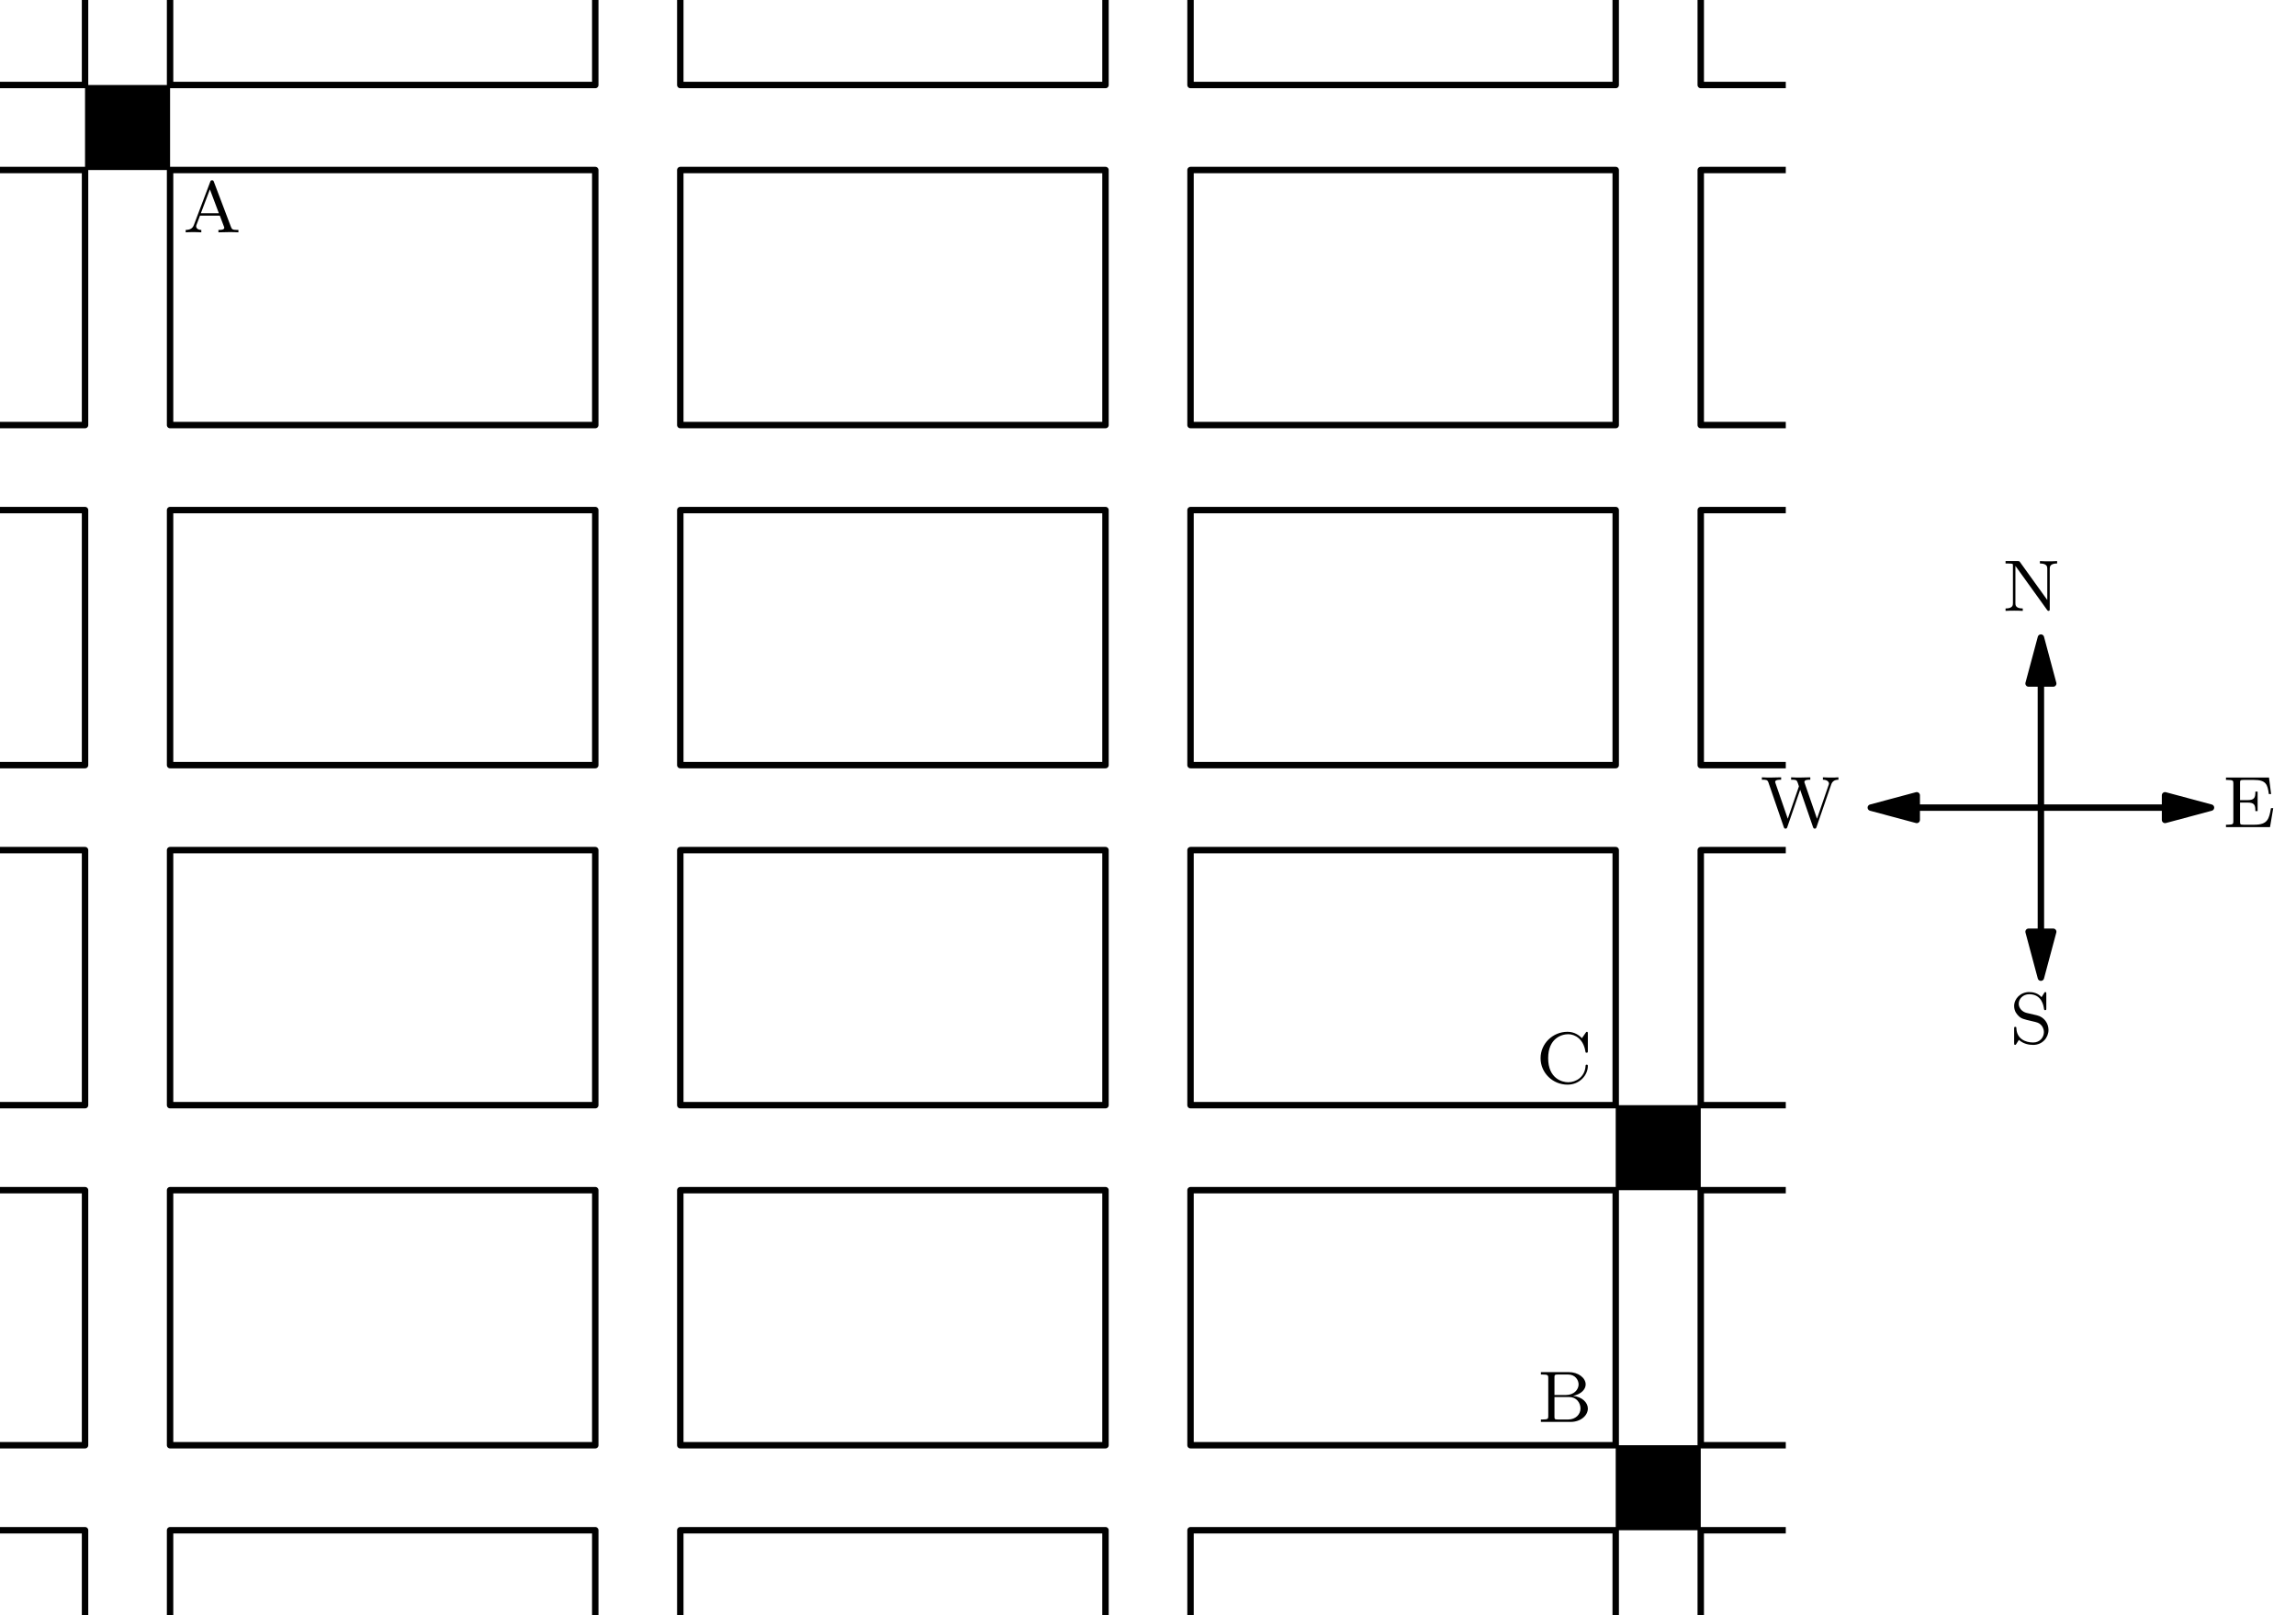 <?xml version='1.0'?>
<!-- This file was generated by dvisvgm 1.6 -->
<svg height='176.585pt' version='1.1' viewBox='56.621 54.06 250.937 176.585' width='250.937pt' xmlns='http://www.w3.org/2000/svg' xmlns:xlink='http://www.w3.org/1999/xlink'>
<defs>
<path d='M3.371 -5.515C3.332 -5.619 3.308 -5.691 3.172 -5.691C3.029 -5.691 3.005 -5.627 2.965 -5.515L1.188 -0.821C1.108 -0.606 0.94 -0.263 0.287 -0.263V0C0.542 -0.024 0.964 -0.024 1.108 -0.024C1.363 -0.024 1.602 -0.024 1.993 0V-0.263C1.642 -0.271 1.435 -0.43 1.435 -0.662C1.435 -0.717 1.435 -0.733 1.474 -0.829L1.849 -1.825H4.017L4.463 -0.646C4.503 -0.55 4.503 -0.518 4.503 -0.502C4.503 -0.263 4.089 -0.263 3.865 -0.263V0C4.543 -0.024 4.559 -0.024 4.997 -0.024C5.444 -0.024 5.587 -0.024 6.049 0V-0.263H5.914C5.412 -0.263 5.332 -0.335 5.236 -0.59L3.371 -5.515ZM2.933 -4.694L3.913 -2.088H1.945L2.933 -4.694Z' id='g0-65'/>
<path d='M0.383 -5.444V-5.181H0.558C1.172 -5.181 1.188 -5.093 1.188 -4.798V-0.646C1.188 -0.351 1.172 -0.263 0.558 -0.263H0.383V0H3.634C4.734 0 5.515 -0.701 5.515 -1.459C5.515 -2.104 4.902 -2.734 3.905 -2.845C4.774 -3.029 5.276 -3.555 5.276 -4.097C5.276 -4.806 4.479 -5.444 3.411 -5.444H0.383ZM1.865 -2.941V-4.854C1.865 -5.125 1.881 -5.181 2.248 -5.181H3.355C4.144 -5.181 4.503 -4.567 4.503 -4.097C4.503 -3.555 4.025 -2.941 3.116 -2.941H1.865ZM2.248 -0.263C1.881 -0.263 1.865 -0.319 1.865 -0.59V-2.718H3.483C4.256 -2.718 4.71 -2.096 4.71 -1.466C4.71 -0.821 4.176 -0.263 3.363 -0.263H2.248Z' id='g0-66'/>
<path d='M5.635 -5.404C5.635 -5.531 5.635 -5.611 5.531 -5.611C5.475 -5.611 5.468 -5.603 5.396 -5.499L4.989 -4.91C4.702 -5.22 4.176 -5.611 3.411 -5.611C1.809 -5.611 0.47 -4.328 0.47 -2.726C0.47 -1.116 1.801 0.167 3.419 0.167C4.758 0.167 5.635 -0.893 5.635 -1.865C5.635 -1.945 5.635 -2.016 5.507 -2.016C5.42 -2.016 5.396 -1.977 5.388 -1.897C5.324 -0.669 4.336 -0.096 3.491 -0.096C2.813 -0.096 1.299 -0.51 1.299 -2.726C1.299 -4.87 2.734 -5.348 3.491 -5.348C4.24 -5.348 5.165 -4.814 5.372 -3.443C5.38 -3.379 5.388 -3.324 5.499 -3.324C5.635 -3.324 5.635 -3.379 5.635 -3.531V-5.404Z' id='g0-67'/>
<path d='M5.515 -2.072H5.268C5.061 -0.877 4.894 -0.263 3.459 -0.263H2.271C1.905 -0.263 1.889 -0.319 1.889 -0.59V-2.686H2.662C3.451 -2.686 3.563 -2.447 3.563 -1.753H3.81V-3.881H3.563C3.563 -3.188 3.451 -2.949 2.662 -2.949H1.889V-4.83C1.889 -5.101 1.905 -5.157 2.271 -5.157H3.403C4.726 -5.157 4.894 -4.678 5.037 -3.61H5.284L5.053 -5.42H0.351V-5.157H0.526C1.14 -5.157 1.156 -5.069 1.156 -4.774V-0.646C1.156 -0.351 1.14 -0.263 0.526 -0.263H0.351V0H5.165L5.515 -2.072Z' id='g0-69'/>
<path d='M1.937 -5.324C1.849 -5.436 1.841 -5.444 1.682 -5.444H0.351V-5.181H0.574C0.717 -5.181 0.781 -5.181 0.94 -5.165C1.148 -5.141 1.156 -5.133 1.156 -4.981V-0.853C1.156 -0.646 1.156 -0.263 0.351 -0.263V0C0.709 -0.024 1.084 -0.024 1.291 -0.024S1.873 -0.024 2.232 0V-0.263C1.427 -0.263 1.427 -0.646 1.427 -0.853V-4.918L4.878 -0.12C4.949 -0.024 4.965 0 5.045 0C5.181 0 5.181 -0.08 5.181 -0.223V-4.591C5.181 -4.798 5.181 -5.181 5.986 -5.181V-5.444C5.627 -5.42 5.252 -5.42 5.045 -5.42S4.463 -5.42 4.105 -5.444V-5.181C4.91 -5.181 4.91 -4.798 4.91 -4.591V-1.188L1.937 -5.324Z' id='g0-78'/>
<path d='M1.857 -3.324C1.347 -3.443 0.972 -3.85 0.972 -4.336C0.972 -4.87 1.435 -5.372 2.128 -5.372C3.507 -5.372 3.69 -4.081 3.73 -3.778C3.746 -3.69 3.754 -3.634 3.858 -3.634C3.985 -3.634 3.985 -3.69 3.985 -3.842V-5.404C3.985 -5.531 3.985 -5.611 3.881 -5.611C3.818 -5.611 3.802 -5.587 3.746 -5.499L3.467 -5.053C3.068 -5.491 2.558 -5.611 2.12 -5.611C1.172 -5.611 0.47 -4.894 0.47 -4.081C0.47 -3.475 0.813 -3.14 0.964 -2.989C1.251 -2.702 1.514 -2.638 2.375 -2.439C3.061 -2.279 3.18 -2.256 3.443 -1.977C3.523 -1.889 3.722 -1.618 3.722 -1.227C3.722 -0.677 3.3 -0.096 2.55 -0.096C1.674 -0.096 0.765 -0.518 0.717 -1.626C0.709 -1.753 0.709 -1.809 0.598 -1.809C0.47 -1.809 0.47 -1.745 0.47 -1.594V-0.04C0.47 0.088 0.47 0.167 0.574 0.167C0.638 0.167 0.646 0.151 0.701 0.072C0.733 0.024 0.765 -0.048 0.988 -0.383C1.49 0.064 2.08 0.167 2.558 0.167C3.555 0.167 4.224 -0.622 4.224 -1.474C4.224 -2.168 3.77 -2.877 2.957 -3.068L1.857 -3.324Z' id='g0-83'/>
<path d='M7.731 -4.639C7.843 -4.973 8.058 -5.173 8.528 -5.181V-5.444C8.273 -5.42 8.002 -5.42 7.755 -5.42S7.261 -5.42 6.83 -5.444V-5.181C7.261 -5.181 7.492 -4.973 7.492 -4.758C7.492 -4.718 7.492 -4.702 7.452 -4.599L6.185 -0.917L4.846 -4.79C4.806 -4.894 4.806 -4.91 4.806 -4.934C4.806 -5.181 5.22 -5.181 5.452 -5.181V-5.444C4.774 -5.42 4.758 -5.42 4.352 -5.42C4.049 -5.42 3.714 -5.42 3.355 -5.444V-5.181C3.778 -5.181 3.905 -5.165 3.993 -5.037C4.065 -4.934 4.208 -4.463 4.208 -4.455S4.176 -4.368 4.176 -4.36L2.989 -0.917L1.65 -4.798C1.61 -4.902 1.61 -4.918 1.61 -4.934C1.61 -5.181 2.032 -5.181 2.264 -5.181V-5.444C1.578 -5.42 1.562 -5.42 1.156 -5.42C0.853 -5.42 0.518 -5.42 0.159 -5.444V-5.181C0.622 -5.181 0.773 -5.181 0.877 -4.878L2.55 -0.016C2.59 0.096 2.622 0.167 2.75 0.167C2.861 0.167 2.909 0.096 2.941 -0.008L4.344 -4.081L5.746 -0.016C5.778 0.072 5.81 0.167 5.938 0.167S6.097 0.096 6.137 -0.016L7.731 -4.639Z' id='g0-87'/>
</defs>
<g id='page1'> <g>
<g transform='matrix(1 0 0 1 19.445 249.234)'>
<clipPath id='clip1'>
<path d='M 37.176 -18.588L 232.35 -18.588L 232.35 -195.174L 37.176 -195.174L 37.176 -18.588Z'/>
</clipPath>
</g>
<g transform='matrix(1 0 0 1 19.445 249.234)'>
<path clip-path='url(#clip1)' d='M 0 0L 46.47 0L 46.47 -27.882L 0 -27.882L 0 0Z' fill='none' stroke='#000000' stroke-linecap='round' stroke-linejoin='round' stroke-miterlimit='10.037' stroke-width='0.703'/>
</g>
<g transform='matrix(1 0 0 1 19.445 249.234)'>
<path clip-path='url(#clip1)' d='M 0 -37.176L 46.47 -37.176L 46.47 -65.058L 0 -65.058L 0 -37.176Z' fill='none' stroke='#000000' stroke-linecap='round' stroke-linejoin='round' stroke-miterlimit='10.037' stroke-width='0.703'/>
</g>
<g transform='matrix(1 0 0 1 19.445 249.234)'>
<path clip-path='url(#clip1)' d='M 0 -74.352L 46.47 -74.352L 46.47 -102.234L 0 -102.234L 0 -74.352Z' fill='none' stroke='#000000' stroke-linecap='round' stroke-linejoin='round' stroke-miterlimit='10.037' stroke-width='0.703'/>
</g>
<g transform='matrix(1 0 0 1 19.445 249.234)'>
<path clip-path='url(#clip1)' d='M 0 -111.528L 46.47 -111.528L 46.47 -139.41L 0 -139.41L 0 -111.528Z' fill='none' stroke='#000000' stroke-linecap='round' stroke-linejoin='round' stroke-miterlimit='10.037' stroke-width='0.703'/>
</g>
<g transform='matrix(1 0 0 1 19.445 249.234)'>
<path clip-path='url(#clip1)' d='M 0 -148.704L 46.47 -148.704L 46.47 -176.586L 0 -176.586L 0 -148.704Z' fill='none' stroke='#000000' stroke-linecap='round' stroke-linejoin='round' stroke-miterlimit='10.037' stroke-width='0.703'/>
</g>
<g transform='matrix(1 0 0 1 19.445 249.234)'>
<path clip-path='url(#clip1)' d='M 0 -185.88L 46.47 -185.88L 46.47 -213.762L 0 -213.762L 0 -185.88Z' fill='none' stroke='#000000' stroke-linecap='round' stroke-linejoin='round' stroke-miterlimit='10.037' stroke-width='0.703'/>
</g>
<g transform='matrix(1 0 0 1 19.445 249.234)'>
<path clip-path='url(#clip1)' d='M 55.764 0L 102.234 0L 102.234 -27.882L 55.764 -27.882L 55.764 0Z' fill='none' stroke='#000000' stroke-linecap='round' stroke-linejoin='round' stroke-miterlimit='10.037' stroke-width='0.703'/>
</g>
<g transform='matrix(1 0 0 1 19.445 249.234)'>
<path clip-path='url(#clip1)' d='M 55.764 -37.176L 102.234 -37.176L 102.234 -65.058L 55.764 -65.058L 55.764 -37.176Z' fill='none' stroke='#000000' stroke-linecap='round' stroke-linejoin='round' stroke-miterlimit='10.037' stroke-width='0.703'/>
</g>
<g transform='matrix(1 0 0 1 19.445 249.234)'>
<path clip-path='url(#clip1)' d='M 55.764 -74.352L 102.234 -74.352L 102.234 -102.234L 55.764 -102.234L 55.764 -74.352Z' fill='none' stroke='#000000' stroke-linecap='round' stroke-linejoin='round' stroke-miterlimit='10.037' stroke-width='0.703'/>
</g>
<g transform='matrix(1 0 0 1 19.445 249.234)'>
<path clip-path='url(#clip1)' d='M 55.764 -111.528L 102.234 -111.528L 102.234 -139.41L 55.764 -139.41L 55.764 -111.528Z' fill='none' stroke='#000000' stroke-linecap='round' stroke-linejoin='round' stroke-miterlimit='10.037' stroke-width='0.703'/>
</g>
<g transform='matrix(1 0 0 1 19.445 249.234)'>
<path clip-path='url(#clip1)' d='M 55.764 -148.704L 102.234 -148.704L 102.234 -176.586L 55.764 -176.586L 55.764 -148.704Z' fill='none' stroke='#000000' stroke-linecap='round' stroke-linejoin='round' stroke-miterlimit='10.037' stroke-width='0.703'/>
</g>
<g transform='matrix(1 0 0 1 19.445 249.234)'>
<path clip-path='url(#clip1)' d='M 55.764 -185.88L 102.234 -185.88L 102.234 -213.762L 55.764 -213.762L 55.764 -185.88Z' fill='none' stroke='#000000' stroke-linecap='round' stroke-linejoin='round' stroke-miterlimit='10.037' stroke-width='0.703'/>
</g>
<g transform='matrix(1 0 0 1 19.445 249.234)'>
<path clip-path='url(#clip1)' d='M 111.528 0L 157.998 0L 157.998 -27.882L 111.528 -27.882L 111.528 0Z' fill='none' stroke='#000000' stroke-linecap='round' stroke-linejoin='round' stroke-miterlimit='10.037' stroke-width='0.703'/>
</g>
<g transform='matrix(1 0 0 1 19.445 249.234)'>
<path clip-path='url(#clip1)' d='M 111.528 -37.176L 157.998 -37.176L 157.998 -65.058L 111.528 -65.058L 111.528 -37.176Z' fill='none' stroke='#000000' stroke-linecap='round' stroke-linejoin='round' stroke-miterlimit='10.037' stroke-width='0.703'/>
</g>
<g transform='matrix(1 0 0 1 19.445 249.234)'>
<path clip-path='url(#clip1)' d='M 111.528 -74.352L 157.998 -74.352L 157.998 -102.234L 111.528 -102.234L 111.528 -74.352Z' fill='none' stroke='#000000' stroke-linecap='round' stroke-linejoin='round' stroke-miterlimit='10.037' stroke-width='0.703'/>
</g>
<g transform='matrix(1 0 0 1 19.445 249.234)'>
<path clip-path='url(#clip1)' d='M 111.528 -111.528L 157.998 -111.528L 157.998 -139.41L 111.528 -139.41L 111.528 -111.528Z' fill='none' stroke='#000000' stroke-linecap='round' stroke-linejoin='round' stroke-miterlimit='10.037' stroke-width='0.703'/>
</g>
<g transform='matrix(1 0 0 1 19.445 249.234)'>
<path clip-path='url(#clip1)' d='M 111.528 -148.704L 157.998 -148.704L 157.998 -176.586L 111.528 -176.586L 111.528 -148.704Z' fill='none' stroke='#000000' stroke-linecap='round' stroke-linejoin='round' stroke-miterlimit='10.037' stroke-width='0.703'/>
</g>
<g transform='matrix(1 0 0 1 19.445 249.234)'>
<path clip-path='url(#clip1)' d='M 111.528 -185.88L 157.998 -185.88L 157.998 -213.762L 111.528 -213.762L 111.528 -185.88Z' fill='none' stroke='#000000' stroke-linecap='round' stroke-linejoin='round' stroke-miterlimit='10.037' stroke-width='0.703'/>
</g>
<g transform='matrix(1 0 0 1 19.445 249.234)'>
<path clip-path='url(#clip1)' d='M 167.292 0L 213.762 0L 213.762 -27.882L 167.292 -27.882L 167.292 0Z' fill='none' stroke='#000000' stroke-linecap='round' stroke-linejoin='round' stroke-miterlimit='10.037' stroke-width='0.703'/>
</g>
<g transform='matrix(1 0 0 1 19.445 249.234)'>
<path clip-path='url(#clip1)' d='M 167.292 -37.176L 213.762 -37.176L 213.762 -65.058L 167.292 -65.058L 167.292 -37.176Z' fill='none' stroke='#000000' stroke-linecap='round' stroke-linejoin='round' stroke-miterlimit='10.037' stroke-width='0.703'/>
</g>
<g transform='matrix(1 0 0 1 19.445 249.234)'>
<path clip-path='url(#clip1)' d='M 167.292 -74.352L 213.762 -74.352L 213.762 -102.234L 167.292 -102.234L 167.292 -74.352Z' fill='none' stroke='#000000' stroke-linecap='round' stroke-linejoin='round' stroke-miterlimit='10.037' stroke-width='0.703'/>
</g>
<g transform='matrix(1 0 0 1 19.445 249.234)'>
<path clip-path='url(#clip1)' d='M 167.292 -111.528L 213.762 -111.528L 213.762 -139.41L 167.292 -139.41L 167.292 -111.528Z' fill='none' stroke='#000000' stroke-linecap='round' stroke-linejoin='round' stroke-miterlimit='10.037' stroke-width='0.703'/>
</g>
<g transform='matrix(1 0 0 1 19.445 249.234)'>
<path clip-path='url(#clip1)' d='M 167.292 -148.704L 213.762 -148.704L 213.762 -176.586L 167.292 -176.586L 167.292 -148.704Z' fill='none' stroke='#000000' stroke-linecap='round' stroke-linejoin='round' stroke-miterlimit='10.037' stroke-width='0.703'/>
</g>
<g transform='matrix(1 0 0 1 19.445 249.234)'>
<path clip-path='url(#clip1)' d='M 167.292 -185.88L 213.762 -185.88L 213.762 -213.762L 167.292 -213.762L 167.292 -185.88Z' fill='none' stroke='#000000' stroke-linecap='round' stroke-linejoin='round' stroke-miterlimit='10.037' stroke-width='0.703'/>
</g>
<g transform='matrix(1 0 0 1 19.445 249.234)'>
<path clip-path='url(#clip1)' d='M 223.056 0L 269.526 0L 269.526 -27.882L 223.056 -27.882L 223.056 0Z' fill='none' stroke='#000000' stroke-linecap='round' stroke-linejoin='round' stroke-miterlimit='10.037' stroke-width='0.703'/>
</g>
<g transform='matrix(1 0 0 1 19.445 249.234)'>
<path clip-path='url(#clip1)' d='M 223.056 -37.176L 269.526 -37.176L 269.526 -65.058L 223.056 -65.058L 223.056 -37.176Z' fill='none' stroke='#000000' stroke-linecap='round' stroke-linejoin='round' stroke-miterlimit='10.037' stroke-width='0.703'/>
</g>
<g transform='matrix(1 0 0 1 19.445 249.234)'>
<path clip-path='url(#clip1)' d='M 223.056 -74.352L 269.526 -74.352L 269.526 -102.234L 223.056 -102.234L 223.056 -74.352Z' fill='none' stroke='#000000' stroke-linecap='round' stroke-linejoin='round' stroke-miterlimit='10.037' stroke-width='0.703'/>
</g>
<g transform='matrix(1 0 0 1 19.445 249.234)'>
<path clip-path='url(#clip1)' d='M 223.056 -111.528L 269.526 -111.528L 269.526 -139.41L 223.056 -139.41L 223.056 -111.528Z' fill='none' stroke='#000000' stroke-linecap='round' stroke-linejoin='round' stroke-miterlimit='10.037' stroke-width='0.703'/>
</g>
<g transform='matrix(1 0 0 1 19.445 249.234)'>
<path clip-path='url(#clip1)' d='M 223.056 -148.704L 269.526 -148.704L 269.526 -176.586L 223.056 -176.586L 223.056 -148.704Z' fill='none' stroke='#000000' stroke-linecap='round' stroke-linejoin='round' stroke-miterlimit='10.037' stroke-width='0.703'/>
</g>
<g transform='matrix(1 0 0 1 19.445 249.234)'>
<path clip-path='url(#clip1)' d='M 223.056 -185.88L 269.526 -185.88L 269.526 -213.762L 223.056 -213.762L 223.056 -185.88Z' fill='none' stroke='#000000' stroke-linecap='round' stroke-linejoin='round' stroke-miterlimit='10.037' stroke-width='0.703'/>
</g> </g>
<g transform='matrix(1 0 0 1 19.445 249.234)'>
<path d='M 46.47 -176.586L 55.764 -176.586L 55.764 -185.88L 46.47 -185.88L 46.47 -176.586ZM 213.762 -27.882L 223.056 -27.882L 223.056 -37.176L 213.762 -37.176L 213.762 -27.882ZM 213.762 -65.058L 223.056 -65.058L 223.056 -74.352L 213.762 -74.352L 213.762 -65.058Z' fill='#000000'/>
</g><use x='76.629' xlink:href='#g0-65' y='79.46'/>
<use x='224.648' xlink:href='#g0-66' y='209.509'/>
<use x='224.526' xlink:href='#g0-67' y='172.472'/>

<g transform='matrix(1 0 0 1 19.445 249.234)'>
<path d='M 273.801 -106.881L 246.662 -106.881' fill='none' stroke='#000000' stroke-linecap='round' stroke-linejoin='round' stroke-miterlimit='10.037' stroke-width='0.703'/>
</g>
<g transform='matrix(1 0 0 1 19.445 249.234)'>
<path d='M 278.82 -106.881L 273.801 -108.226L 273.801 -105.536L 278.82 -106.881Z' fill='#000000'/>
</g>
<g transform='matrix(1 0 0 1 19.445 249.234)'>
<path d='M 278.82 -106.881L 273.801 -108.226L 273.801 -105.536L 278.82 -106.881Z' fill='none' stroke='#000000' stroke-linecap='round' stroke-linejoin='round' stroke-miterlimit='10.037' stroke-width='0.703'/>
</g>
<g transform='matrix(1 0 0 1 19.445 249.234)'>
<path d='M 241.644 -106.881L 246.662 -105.536L 246.662 -108.226L 241.644 -106.881Z' fill='#000000'/>
</g>
<g transform='matrix(1 0 0 1 19.445 249.234)'>
<path d='M 241.644 -106.881L 246.662 -105.536L 246.662 -108.226L 241.644 -106.881Z' fill='none' stroke='#000000' stroke-linecap='round' stroke-linejoin='round' stroke-miterlimit='10.037' stroke-width='0.703'/>
</g>
<g transform='matrix(1 0 0 1 19.445 249.234)'>
<path d='M 260.232 -120.45L 260.232 -93.312' fill='none' stroke='#000000' stroke-linecap='round' stroke-linejoin='round' stroke-miterlimit='10.037' stroke-width='0.703'/>
</g>
<g transform='matrix(1 0 0 1 19.445 249.234)'>
<path d='M 260.232 -125.469L 258.887 -120.45L 261.576 -120.45L 260.232 -125.469Z' fill='#000000'/>
</g>
<g transform='matrix(1 0 0 1 19.445 249.234)'>
<path d='M 260.232 -125.469L 258.887 -120.45L 261.576 -120.45L 260.232 -125.469Z' fill='none' stroke='#000000' stroke-linecap='round' stroke-linejoin='round' stroke-miterlimit='10.037' stroke-width='0.703'/>
</g>
<g transform='matrix(1 0 0 1 19.445 249.234)'>
<path d='M 260.232 -88.293L 261.576 -93.312L 258.887 -93.312L 260.232 -88.293Z' fill='#000000'/>
</g>
<g transform='matrix(1 0 0 1 19.445 249.234)'>
<path d='M 260.232 -88.293L 261.576 -93.312L 258.887 -93.312L 260.232 -88.293Z' fill='none' stroke='#000000' stroke-linecap='round' stroke-linejoin='round' stroke-miterlimit='10.037' stroke-width='0.703'/>
</g><use x='275.464' xlink:href='#g0-78' y='120.843'/>
<use x='249.022' xlink:href='#g0-87' y='144.484'/>
<use x='299.554' xlink:href='#g0-69' y='144.484'/>
<use x='276.283' xlink:href='#g0-83' y='168.126'/>
</g>
</svg>
